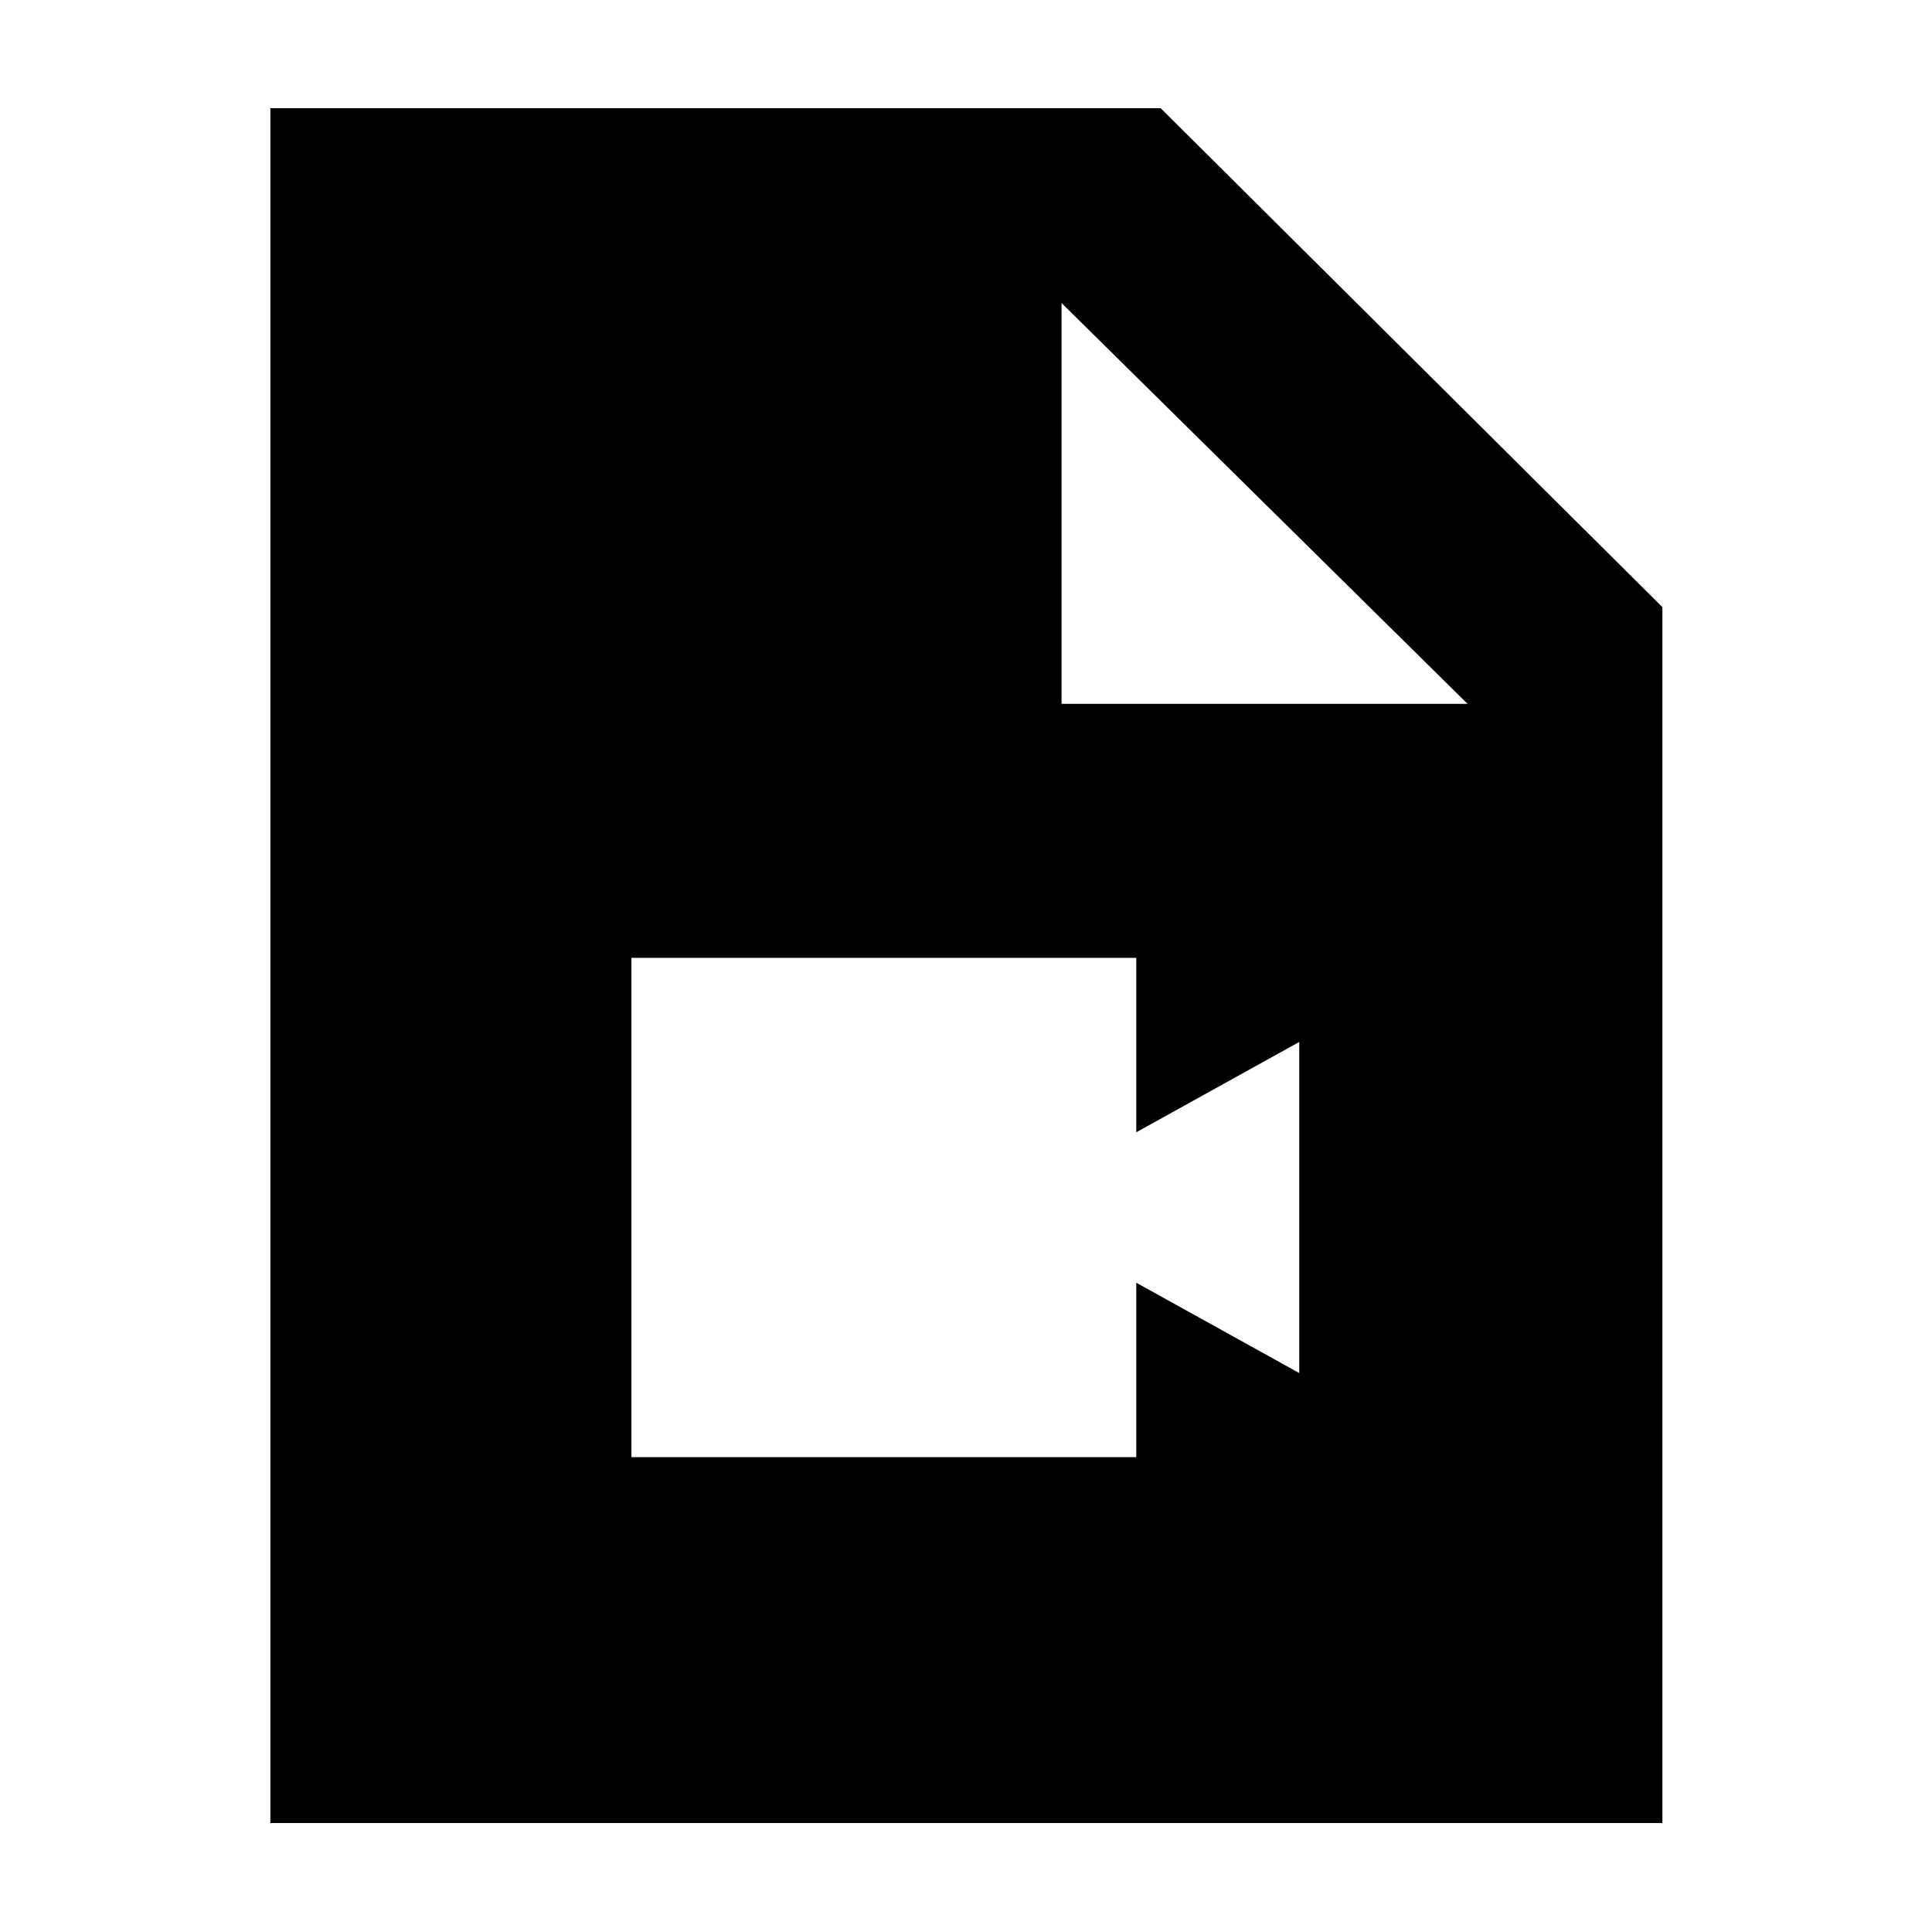 <svg xmlns="http://www.w3.org/2000/svg" height="40" viewBox="0 -960 960 960" width="40"><path d="M134.35-54.15v-852.08h442.39l249.29 247.91v604.17H134.35Zm393.14-556.11h201.73L527.49-809.42v199.16Zm-213.74 374.3h250.86v-86.66l80.97 44.87v-164.5l-80.97 44.87v-86.66H313.75v248.08Z"/></svg>